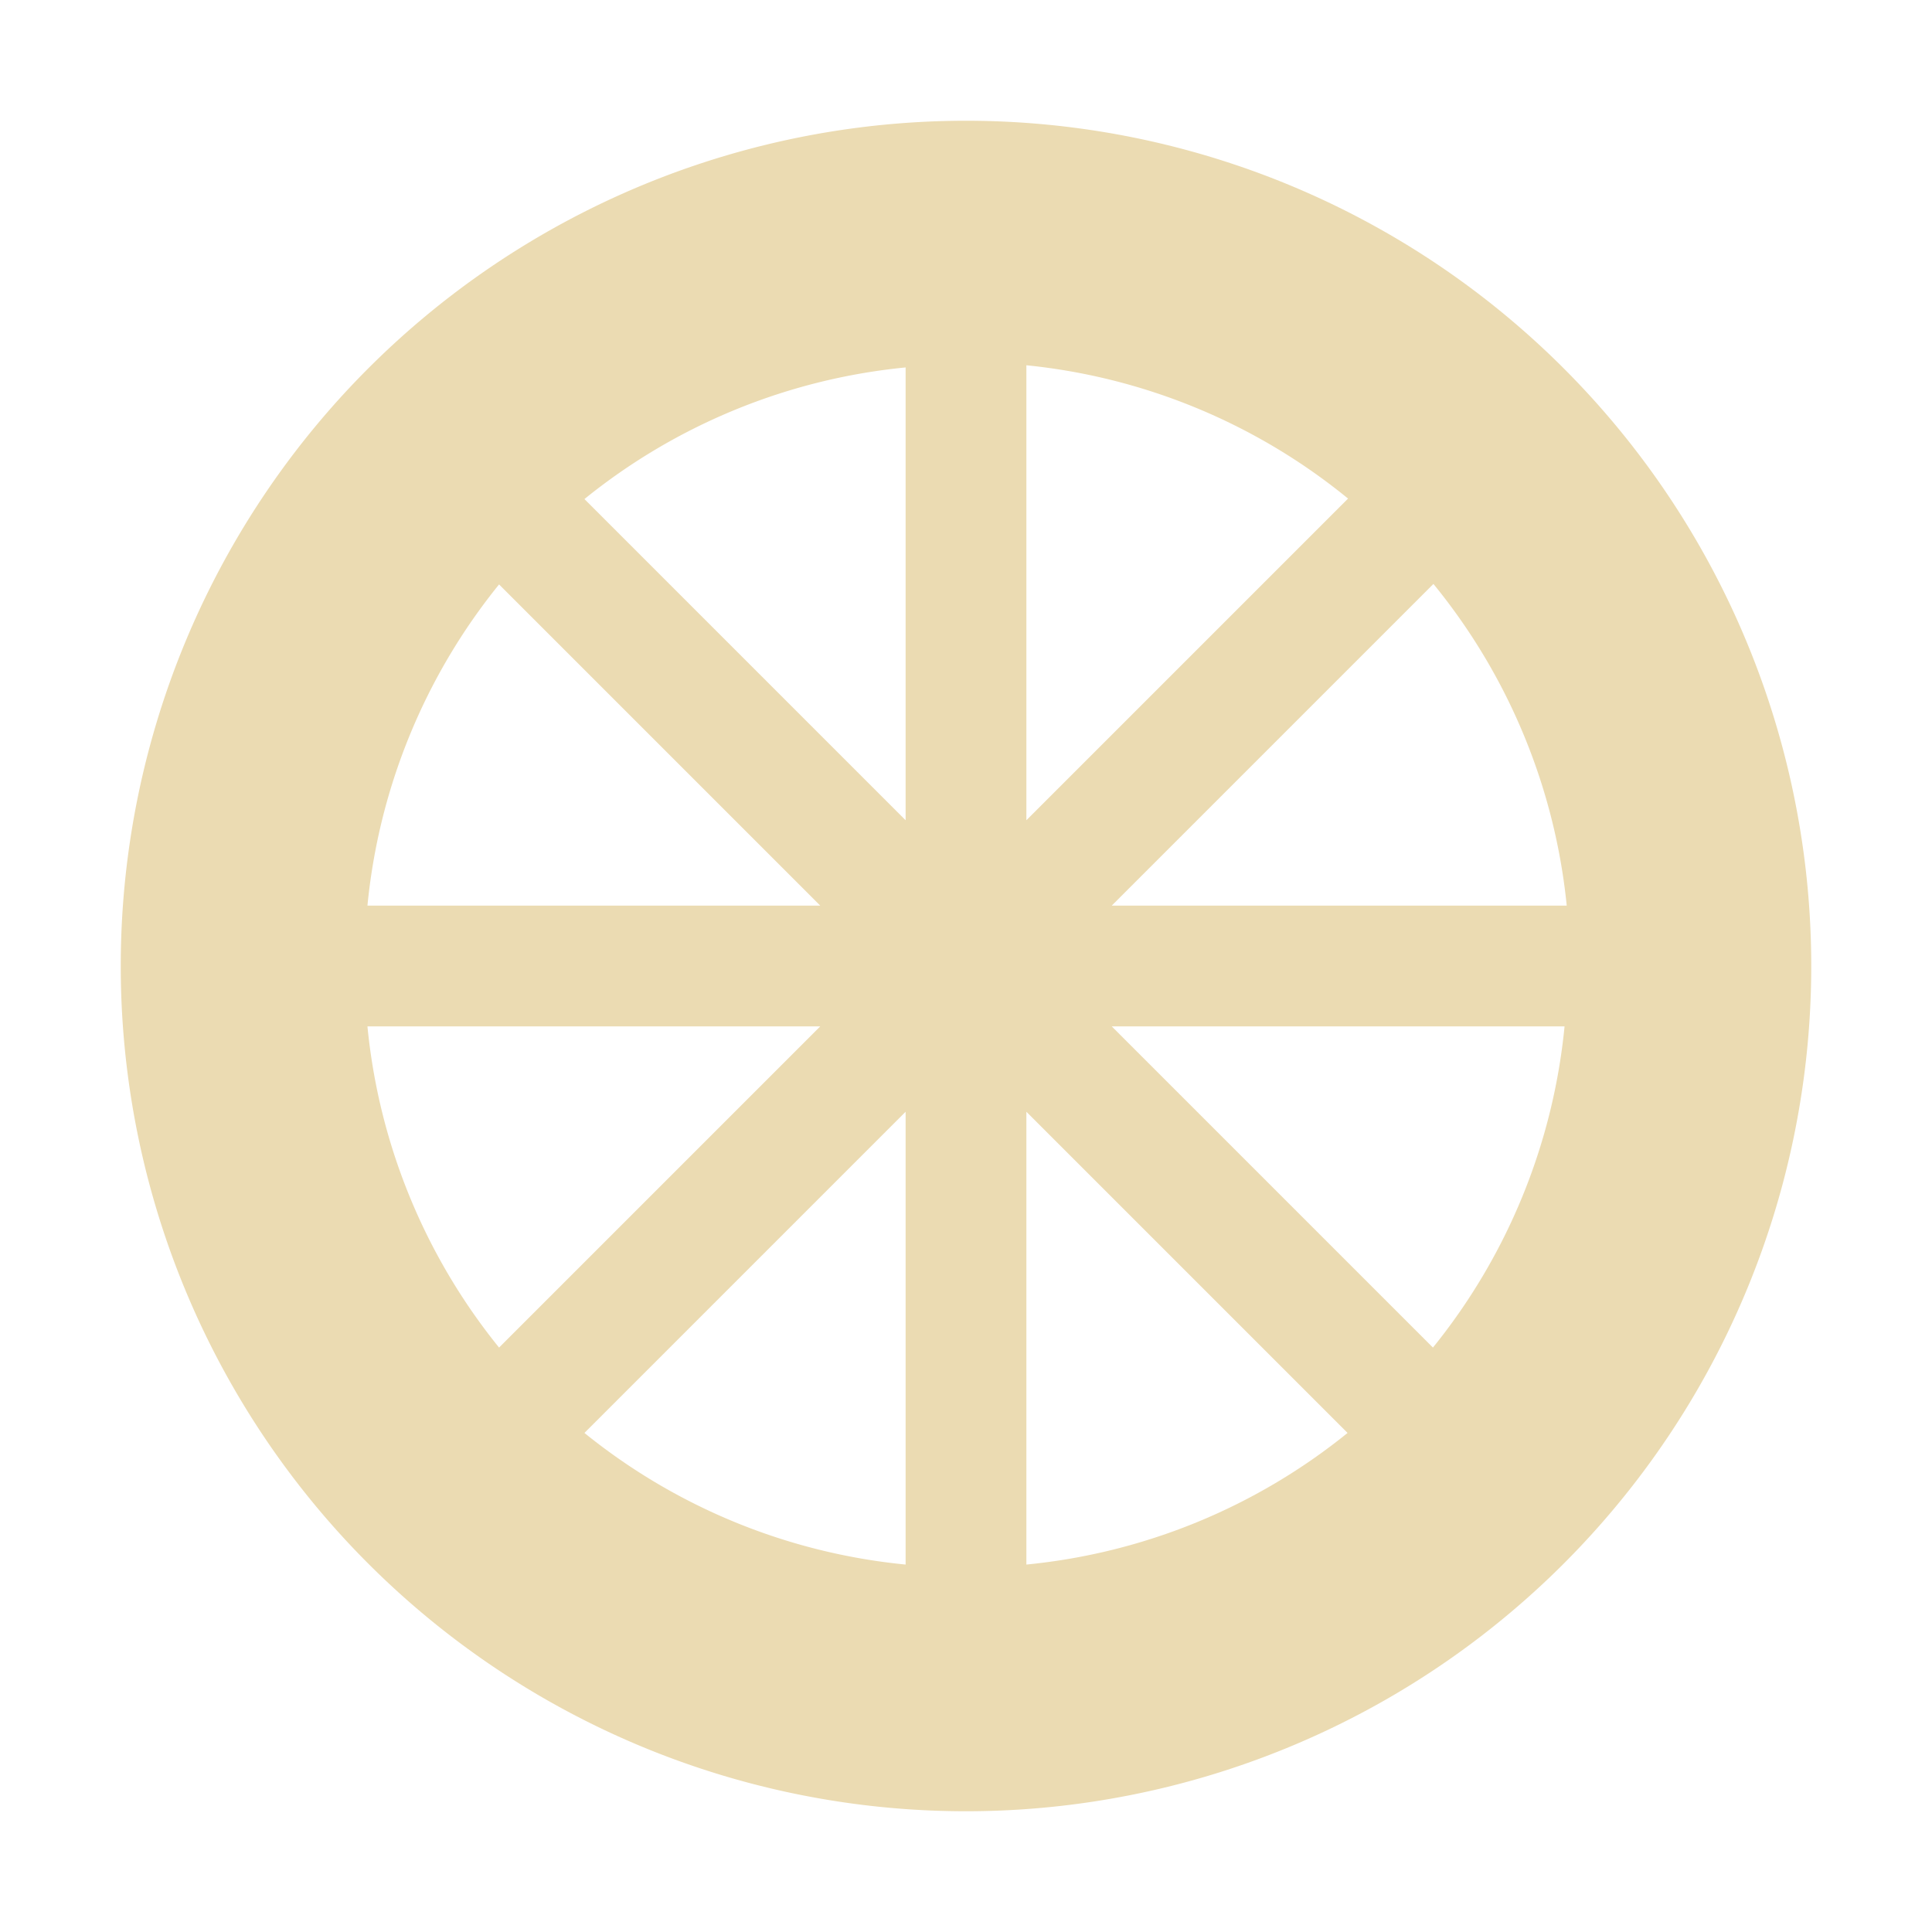 <svg width="16" height="16" version="1.1" xmlns="http://www.w3.org/2000/svg">
  <defs>
    <style type="text/css" id="current-color-scheme">.ColorScheme-Text { color:#ebdbb2; } .ColorScheme-Highlight { color:#458588; }</style>
  </defs>
  <path class="ColorScheme-Text" fill="currentColor"  d="m8 15a7 7 0 0 1-7-7 7 7 0 0 1 7-7 7 7 0 0 1 7 7 7 7 0 0 1-7 7zm-0.5-2.043v-3.75l-2.66 2.66a5 5 0 0 0 2.66 1.09zm1 0a5 5 0 0 0 2.66-1.09l-2.66-2.66zm-4.367-1.797 2.66-2.66h-3.75a5 5 0 0 0 1.09 2.66zm7.734 0a5 5 0 0 0 1.09-2.66h-3.75zm-8.824-3.66h3.75l-2.66-2.66a5 5 0 0 0-1.09 2.66zm6.164 0h3.768a5 5 0 0 0-1.104-2.664zm-1.707-0.707v-3.75a5 5 0 0 0-2.66 1.09zm1 0 2.664-2.664a5 5 0 0 0-2.664-1.104z"/>
</svg>
